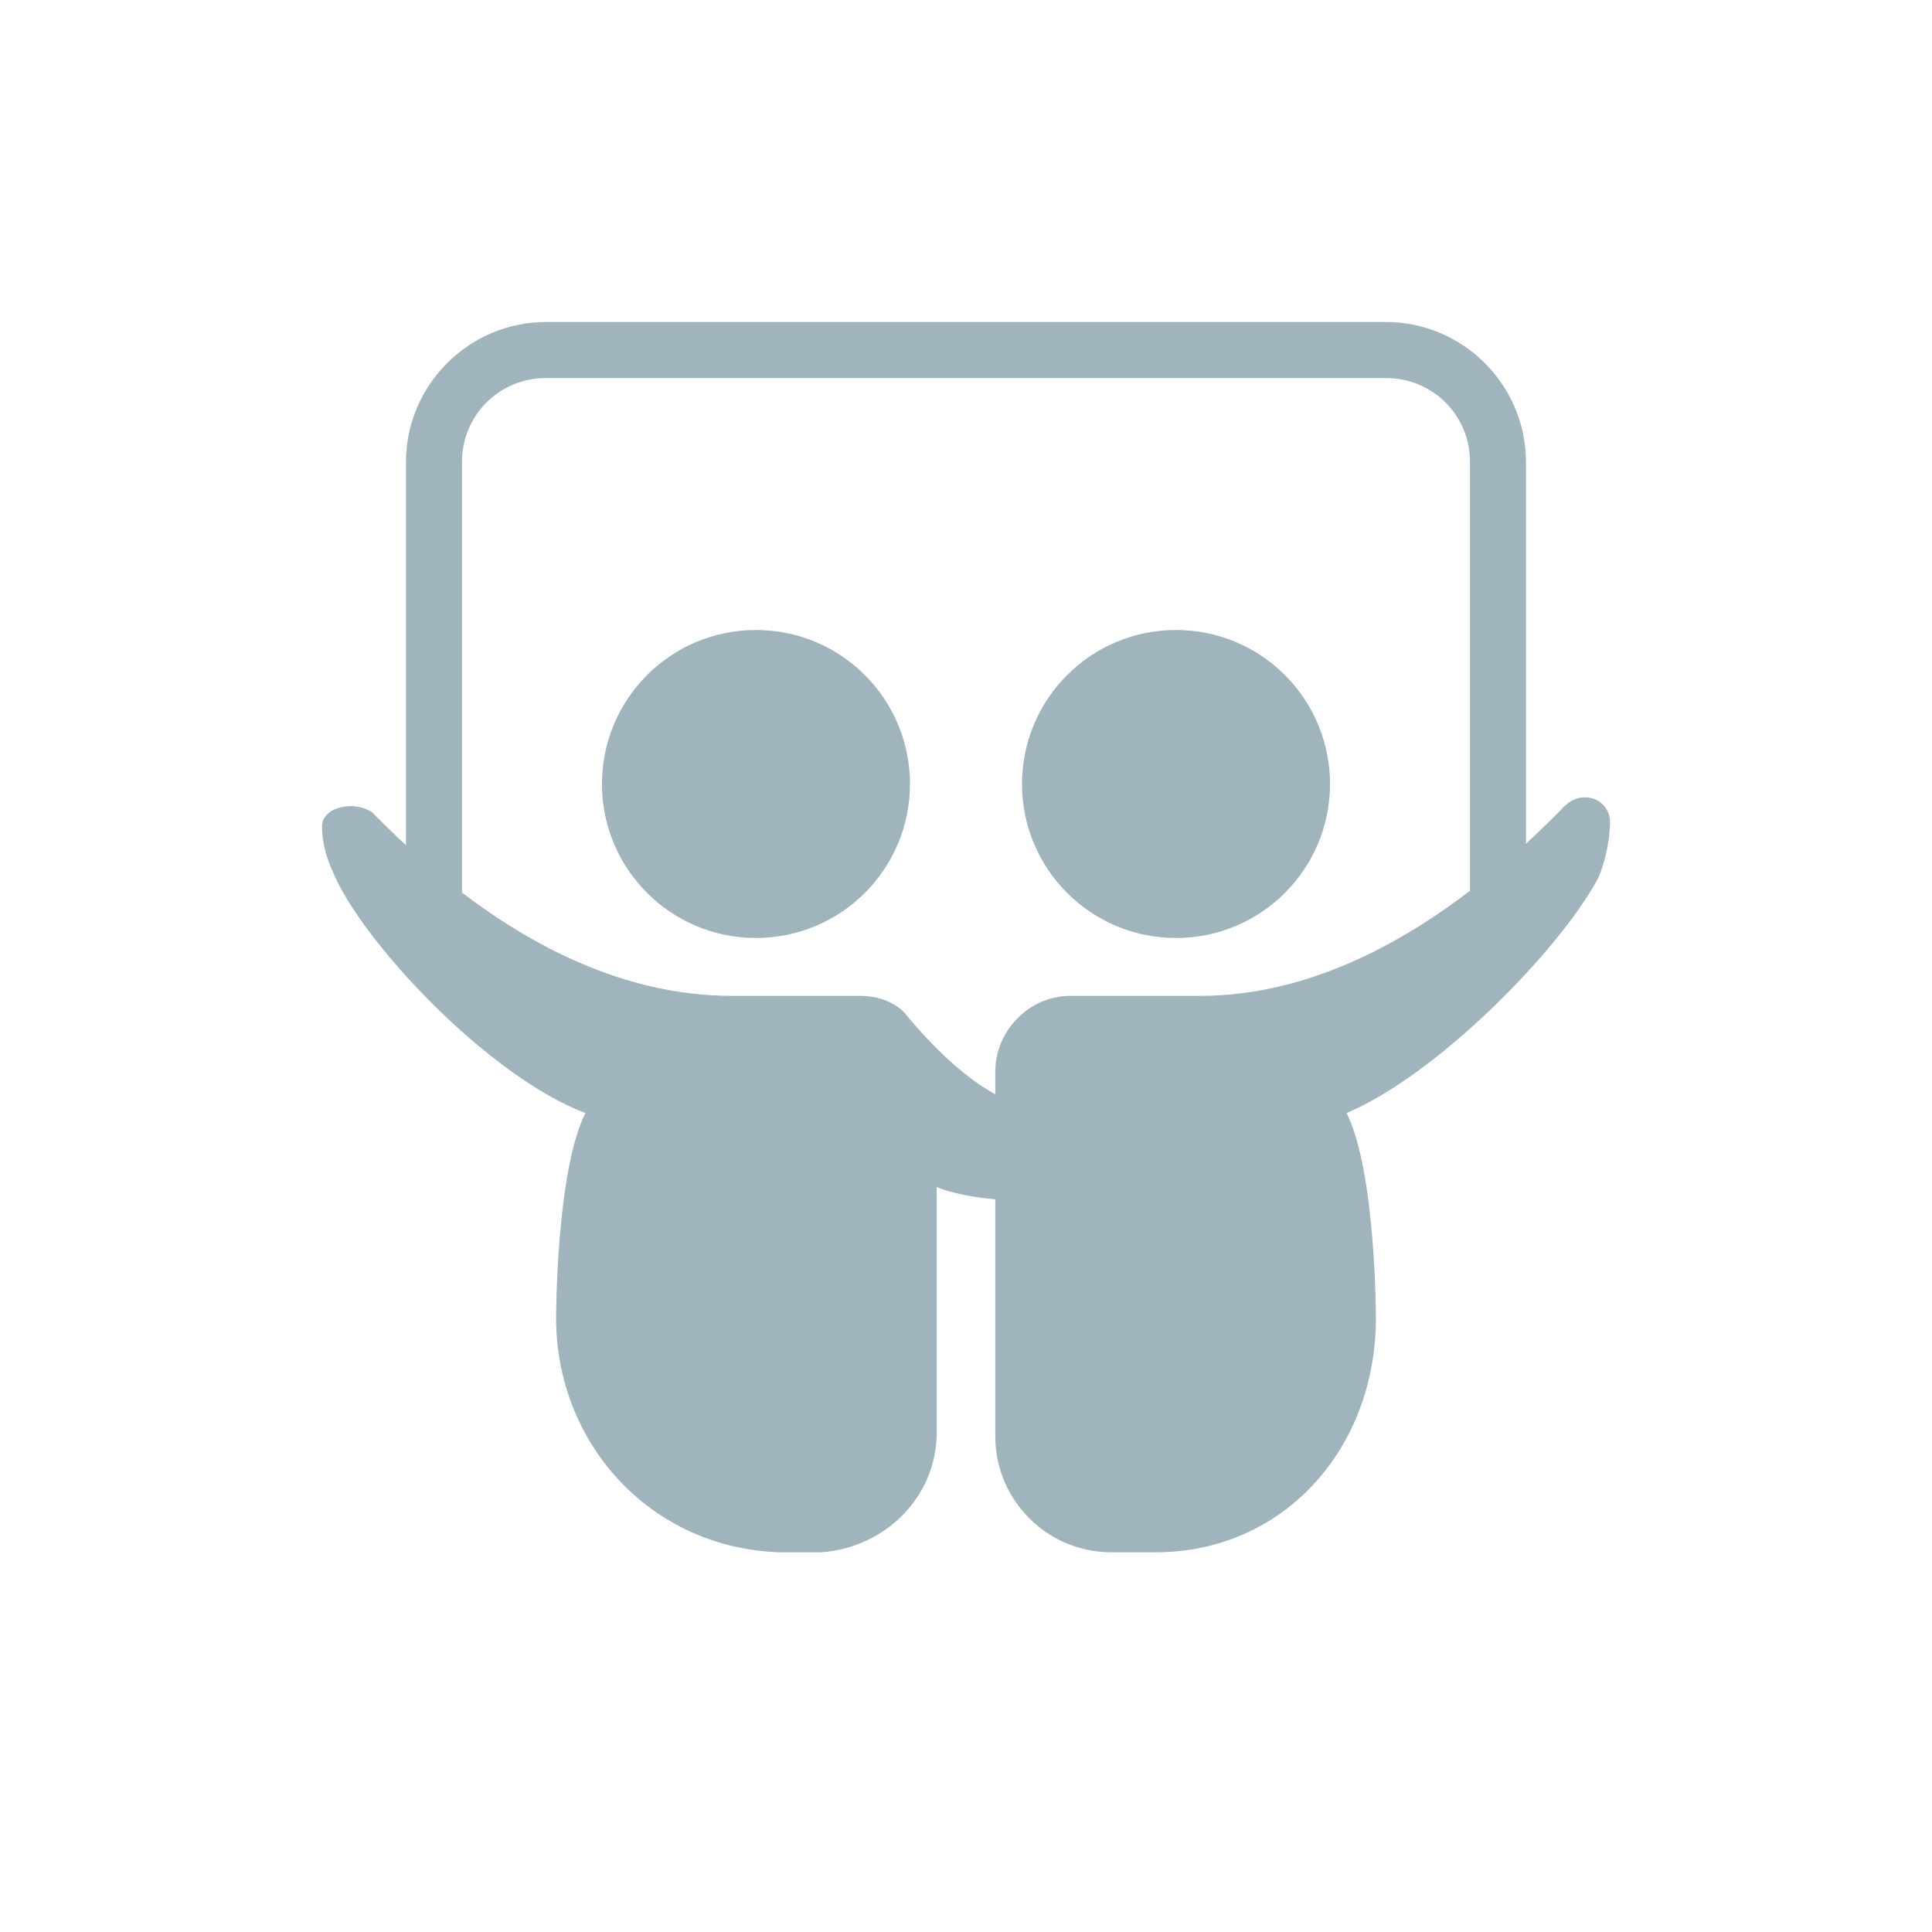 <svg width="24" height="24" viewBox="0 0 24 24" fill="none" xmlns="http://www.w3.org/2000/svg">
<path d="M6.783 4C5.826 4 5.043 4.783 5.043 5.739V10.5C4.88 10.347 4.746 10.215 4.678 10.147L4.639 10.106C4.575 10.046 4.448 10.014 4.368 10.014C4.128 10.014 4 10.137 4 10.261C4.001 10.548 4.109 10.769 4.133 10.826C4.489 11.694 6.071 13.376 7.272 13.826C6.908 14.554 6.908 16.372 6.908 16.372C6.908 17.932 8.079 19.228 9.679 19.283H10.2C11 19.228 11.64 18.588 11.636 17.788V14.746C11.783 14.808 12.05 14.872 12.364 14.898V17.842C12.364 18.637 13.009 19.283 13.804 19.283H14.356C15.942 19.283 17.092 17.999 17.092 16.372C17.092 16.372 17.092 14.554 16.728 13.826C17.831 13.364 19.348 11.838 19.848 10.918C19.879 10.861 20 10.546 20 10.192C20 10.106 19.923 9.905 19.681 9.905C19.512 9.905 19.397 10.054 19.397 10.054C19.318 10.133 19.16 10.293 18.956 10.482V5.739C18.956 4.783 18.174 4 17.217 4H6.783ZM6.783 4.696H17.217C17.798 4.696 18.261 5.159 18.261 5.739V11.065C17.436 11.697 16.257 12.371 14.909 12.371H13.299C12.77 12.371 12.364 12.819 12.364 13.307V13.594C12.043 13.417 11.681 13.111 11.272 12.626C11.272 12.626 11.113 12.371 10.679 12.371H9.091C7.717 12.371 6.543 11.702 5.739 11.088V5.739C5.739 5.159 6.202 4.696 6.783 4.696ZM9.391 7.826C8.334 7.826 7.478 8.682 7.478 9.739C7.478 10.796 8.334 11.652 9.391 11.652C10.448 11.652 11.304 10.796 11.304 9.739C11.304 8.682 10.448 7.826 9.391 7.826ZM14.609 7.826C13.552 7.826 12.696 8.682 12.696 9.739C12.696 10.796 13.552 11.652 14.609 11.652C15.666 11.652 16.522 10.796 16.522 9.739C16.522 8.682 15.666 7.826 14.609 7.826Z" fill="#A0B4BE"/>
</svg>
